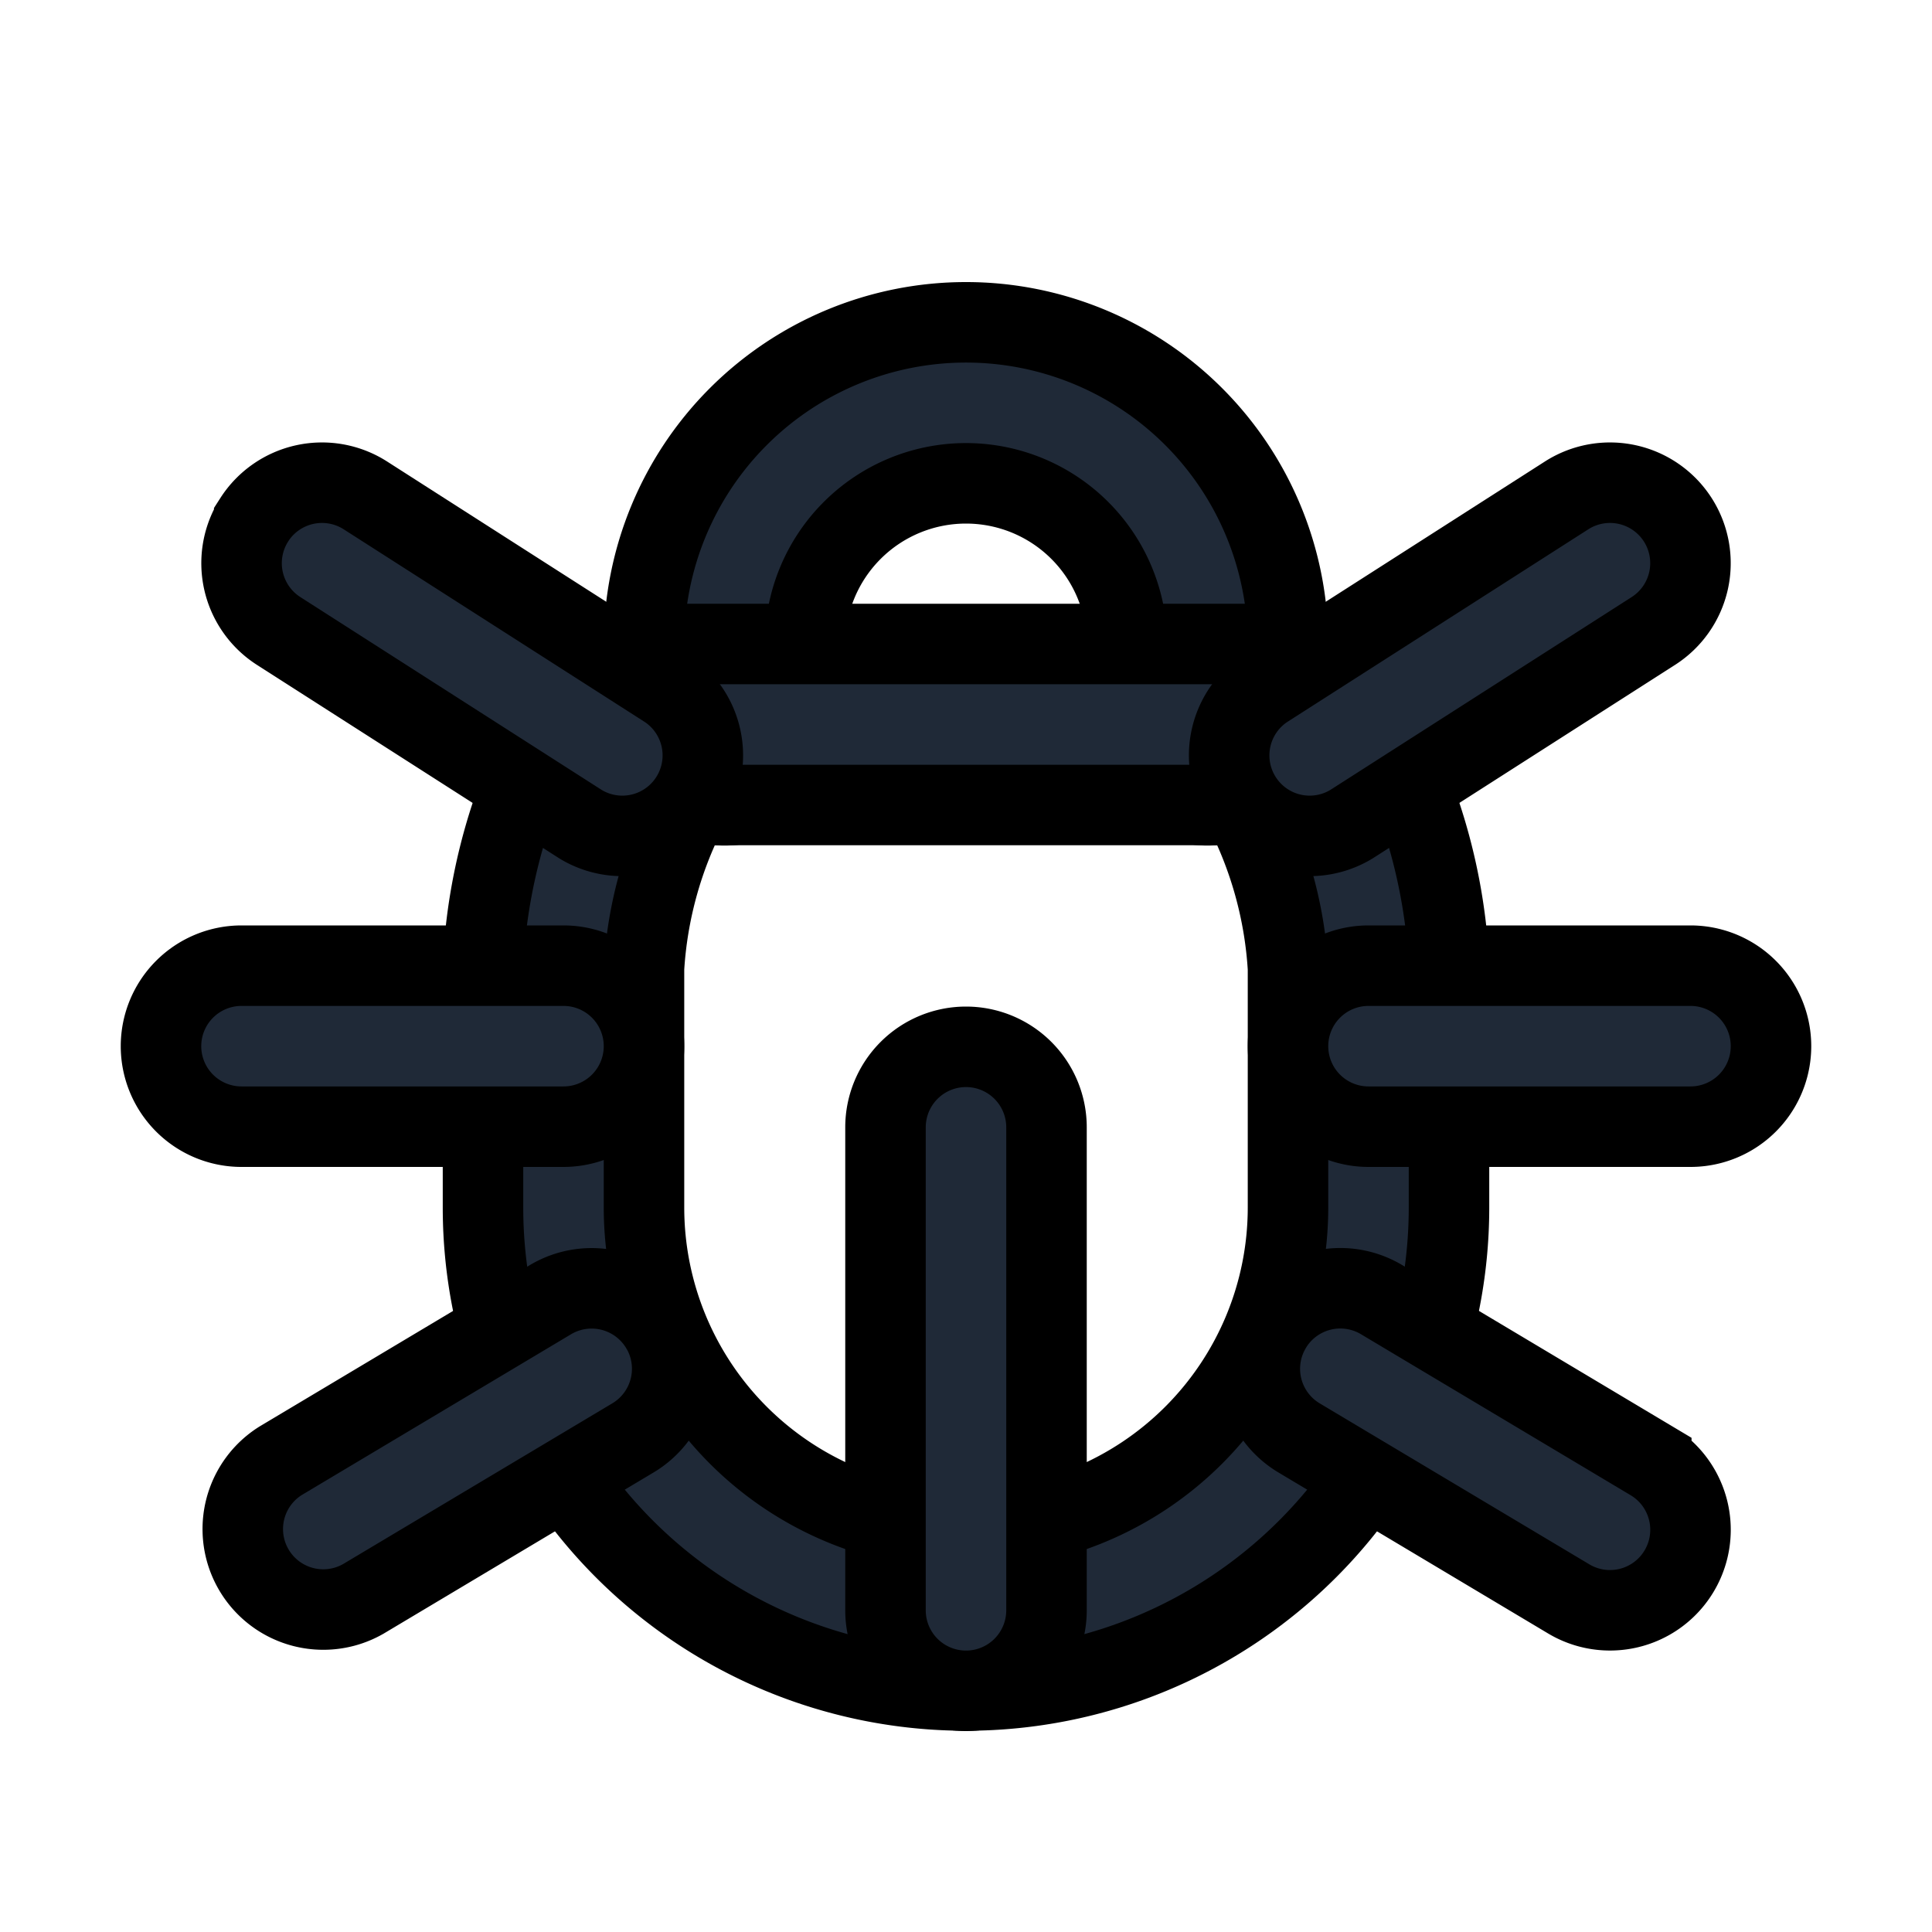 <svg fill="none" stroke="currentColor" viewBox="0 0 24 24">
  <path fill="#1F2937" fill-rule="evenodd" d="M12 6.004a2 2 0 0 0-2 2v1a1 1 0 1 1-2 0v-1a4 4 0 0 1 8 0v1a1 1 0 1 1-2 0v-1a2 2 0 0 0-2-2z" clip-rule="evenodd"/>
  <path fill="#1F2937" fill-rule="evenodd" d="M7.159 8.459A7 7 0 0 0 6 12v3a6 6 0 1 0 12 0v-3c0-.018 0-.037-.002-.055a7 7 0 0 0-1.166-3.5A1 1 0 0 0 16 8H8.015a1.005 1.005 0 0 0-.856.459zM8.567 10A5 5 0 0 0 8 12.029V15a4 4 0 1 0 8 0v-2.971A5 5 0 0 0 15.433 10H8.567z" clip-rule="evenodd"/>
  <path fill="#1F2937" fill-rule="evenodd" d="M2 12.996a1 1 0 0 1 1-1h4a1 1 0 1 1 0 2H3a1 1 0 0 1-1-1zM16 12.996a1 1 0 0 1 1-1h4a1 1 0 1 1 0 2h-4a1 1 0 0 1-1-1zM12 13.004a1 1 0 0 1 1 1v6a1 1 0 1 1-2 0v-6a1 1 0 0 1 1-1zM8.209 16.491a1 1 0 0 1-.346 1.371l-3.35 2a1 1 0 0 1-1.025-1.717l3.35-2a1 1 0 0 1 1.37.346zM15.791 16.491a1 1 0 0 1 1.372-.346l3.35 2a1 1 0 1 1-1.026 1.717l-3.35-2a1 1 0 0 1-.346-1.37zM3.158 6.457a1 1 0 0 1 1.381-.303l3.75 2.4a1 1 0 0 1-1.078 1.684l-3.75-2.4a1 1 0 0 1-.303-1.38zM20.842 6.457a1 1 0 0 1-.303 1.381l-3.75 2.4a1 1 0 0 1-1.078-1.684l3.75-2.4a1 1 0 0 1 1.381.303z" clip-rule="evenodd"/>
</svg>
